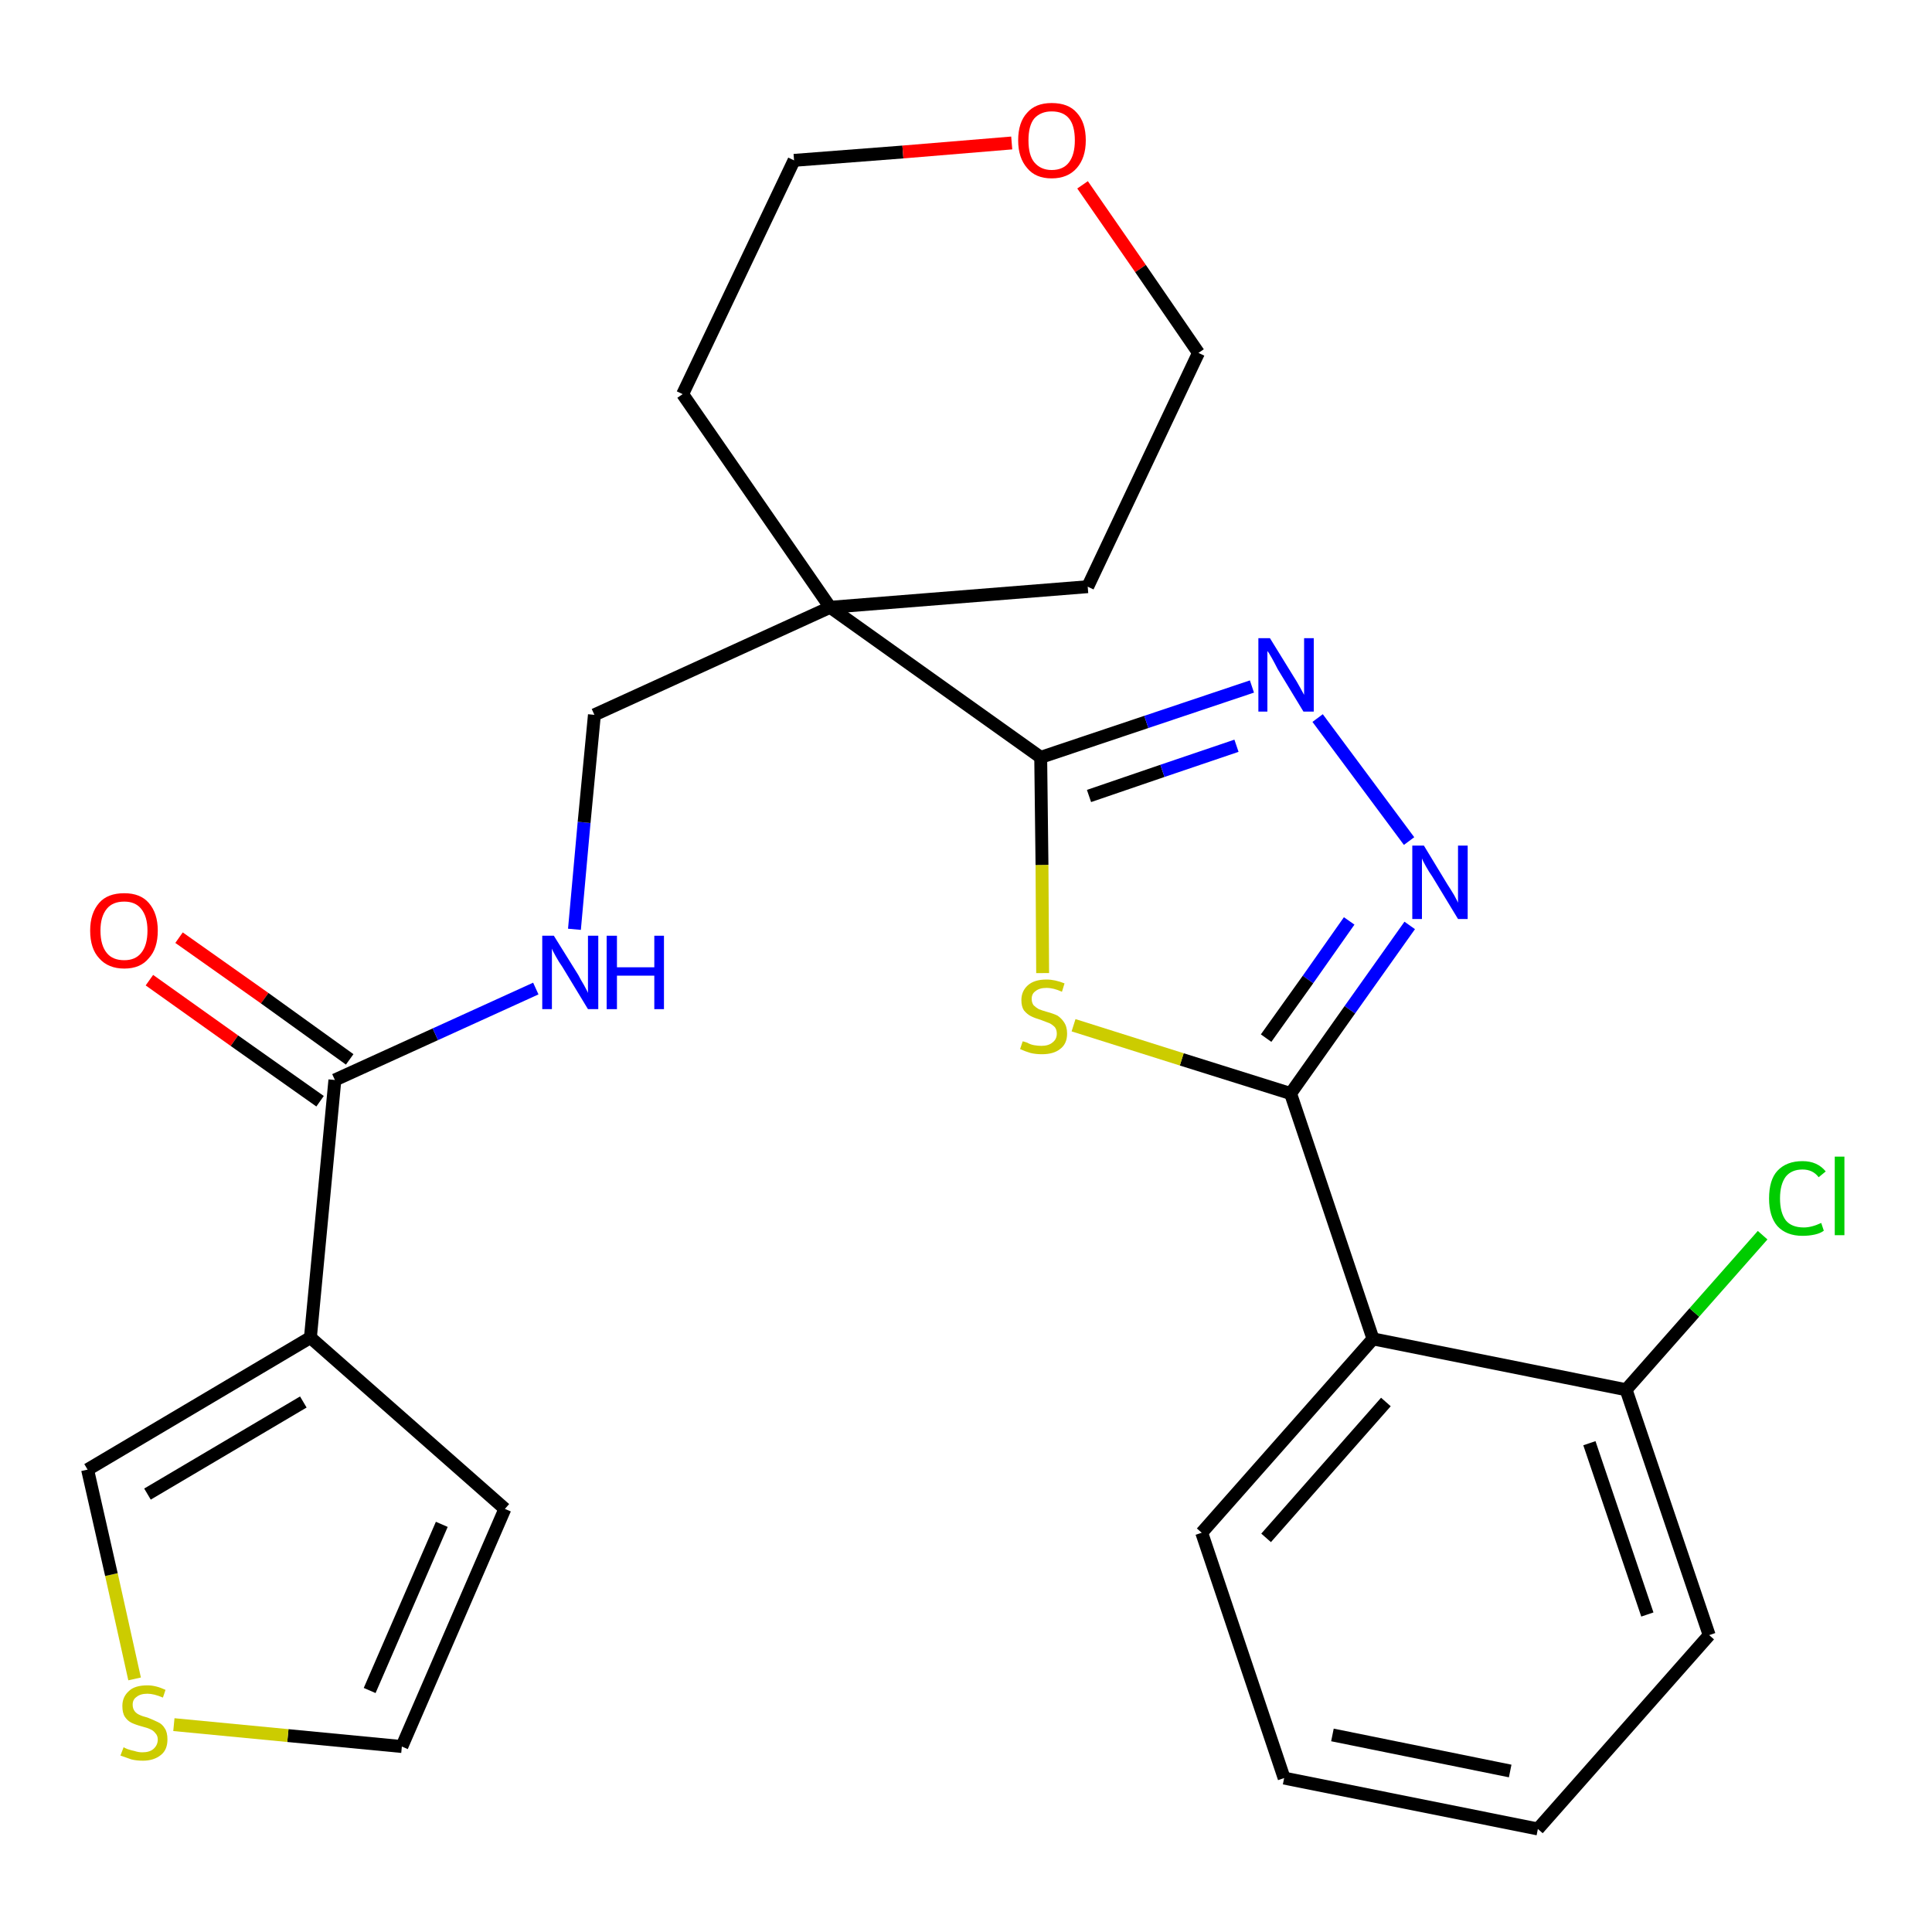 <?xml version='1.0' encoding='iso-8859-1'?>
<svg version='1.1' baseProfile='full'
              xmlns='http://www.w3.org/2000/svg'
                      xmlns:rdkit='http://www.rdkit.org/xml'
                      xmlns:xlink='http://www.w3.org/1999/xlink'
                  xml:space='preserve'
width='300px' height='300px' viewBox='0 0 300 300'>
<!-- END OF HEADER -->
<path class='bond-0 atom-0 atom-1' d='M 23.2,152.2 L 36.4,161.6' style='fill:none;fill-rule:evenodd;stroke:#FF0000;stroke-width:2.0px;stroke-linecap:butt;stroke-linejoin:miter;stroke-opacity:1' />
<path class='bond-0 atom-0 atom-1' d='M 36.4,161.6 L 49.7,171.0' style='fill:none;fill-rule:evenodd;stroke:#000000;stroke-width:2.0px;stroke-linecap:butt;stroke-linejoin:miter;stroke-opacity:1' />
<path class='bond-0 atom-0 atom-1' d='M 27.8,145.6 L 41.1,155.0' style='fill:none;fill-rule:evenodd;stroke:#FF0000;stroke-width:2.0px;stroke-linecap:butt;stroke-linejoin:miter;stroke-opacity:1' />
<path class='bond-0 atom-0 atom-1' d='M 41.1,155.0 L 54.3,164.5' style='fill:none;fill-rule:evenodd;stroke:#000000;stroke-width:2.0px;stroke-linecap:butt;stroke-linejoin:miter;stroke-opacity:1' />
<path class='bond-1 atom-1 atom-2' d='M 52.0,167.7 L 67.6,160.6' style='fill:none;fill-rule:evenodd;stroke:#000000;stroke-width:2.0px;stroke-linecap:butt;stroke-linejoin:miter;stroke-opacity:1' />
<path class='bond-1 atom-1 atom-2' d='M 67.6,160.6 L 83.2,153.5' style='fill:none;fill-rule:evenodd;stroke:#0000FF;stroke-width:2.0px;stroke-linecap:butt;stroke-linejoin:miter;stroke-opacity:1' />
<path class='bond-21 atom-1 atom-22' d='M 52.0,167.7 L 48.2,207.7' style='fill:none;fill-rule:evenodd;stroke:#000000;stroke-width:2.0px;stroke-linecap:butt;stroke-linejoin:miter;stroke-opacity:1' />
<path class='bond-2 atom-2 atom-3' d='M 89.2,144.3 L 90.7,127.7' style='fill:none;fill-rule:evenodd;stroke:#0000FF;stroke-width:2.0px;stroke-linecap:butt;stroke-linejoin:miter;stroke-opacity:1' />
<path class='bond-2 atom-2 atom-3' d='M 90.7,127.7 L 92.3,111.0' style='fill:none;fill-rule:evenodd;stroke:#000000;stroke-width:2.0px;stroke-linecap:butt;stroke-linejoin:miter;stroke-opacity:1' />
<path class='bond-3 atom-3 atom-4' d='M 92.3,111.0 L 128.9,94.3' style='fill:none;fill-rule:evenodd;stroke:#000000;stroke-width:2.0px;stroke-linecap:butt;stroke-linejoin:miter;stroke-opacity:1' />
<path class='bond-4 atom-4 atom-5' d='M 128.9,94.3 L 161.6,117.6' style='fill:none;fill-rule:evenodd;stroke:#000000;stroke-width:2.0px;stroke-linecap:butt;stroke-linejoin:miter;stroke-opacity:1' />
<path class='bond-16 atom-4 atom-17' d='M 128.9,94.3 L 106.0,61.2' style='fill:none;fill-rule:evenodd;stroke:#000000;stroke-width:2.0px;stroke-linecap:butt;stroke-linejoin:miter;stroke-opacity:1' />
<path class='bond-26 atom-21 atom-4' d='M 168.9,91.1 L 128.9,94.3' style='fill:none;fill-rule:evenodd;stroke:#000000;stroke-width:2.0px;stroke-linecap:butt;stroke-linejoin:miter;stroke-opacity:1' />
<path class='bond-5 atom-5 atom-6' d='M 161.6,117.6 L 178.0,112.1' style='fill:none;fill-rule:evenodd;stroke:#000000;stroke-width:2.0px;stroke-linecap:butt;stroke-linejoin:miter;stroke-opacity:1' />
<path class='bond-5 atom-5 atom-6' d='M 178.0,112.1 L 194.4,106.6' style='fill:none;fill-rule:evenodd;stroke:#0000FF;stroke-width:2.0px;stroke-linecap:butt;stroke-linejoin:miter;stroke-opacity:1' />
<path class='bond-5 atom-5 atom-6' d='M 169.1,123.6 L 180.5,119.7' style='fill:none;fill-rule:evenodd;stroke:#000000;stroke-width:2.0px;stroke-linecap:butt;stroke-linejoin:miter;stroke-opacity:1' />
<path class='bond-5 atom-5 atom-6' d='M 180.5,119.7 L 192.0,115.8' style='fill:none;fill-rule:evenodd;stroke:#0000FF;stroke-width:2.0px;stroke-linecap:butt;stroke-linejoin:miter;stroke-opacity:1' />
<path class='bond-28 atom-16 atom-5' d='M 161.9,151.1 L 161.8,134.3' style='fill:none;fill-rule:evenodd;stroke:#CCCC00;stroke-width:2.0px;stroke-linecap:butt;stroke-linejoin:miter;stroke-opacity:1' />
<path class='bond-28 atom-16 atom-5' d='M 161.8,134.3 L 161.6,117.6' style='fill:none;fill-rule:evenodd;stroke:#000000;stroke-width:2.0px;stroke-linecap:butt;stroke-linejoin:miter;stroke-opacity:1' />
<path class='bond-6 atom-6 atom-7' d='M 204.6,111.5 L 218.8,130.6' style='fill:none;fill-rule:evenodd;stroke:#0000FF;stroke-width:2.0px;stroke-linecap:butt;stroke-linejoin:miter;stroke-opacity:1' />
<path class='bond-7 atom-7 atom-8' d='M 218.9,143.7 L 209.6,156.8' style='fill:none;fill-rule:evenodd;stroke:#0000FF;stroke-width:2.0px;stroke-linecap:butt;stroke-linejoin:miter;stroke-opacity:1' />
<path class='bond-7 atom-7 atom-8' d='M 209.6,156.8 L 200.4,169.8' style='fill:none;fill-rule:evenodd;stroke:#000000;stroke-width:2.0px;stroke-linecap:butt;stroke-linejoin:miter;stroke-opacity:1' />
<path class='bond-7 atom-7 atom-8' d='M 209.5,143.0 L 203.1,152.1' style='fill:none;fill-rule:evenodd;stroke:#0000FF;stroke-width:2.0px;stroke-linecap:butt;stroke-linejoin:miter;stroke-opacity:1' />
<path class='bond-7 atom-7 atom-8' d='M 203.1,152.1 L 196.6,161.2' style='fill:none;fill-rule:evenodd;stroke:#000000;stroke-width:2.0px;stroke-linecap:butt;stroke-linejoin:miter;stroke-opacity:1' />
<path class='bond-8 atom-8 atom-9' d='M 200.4,169.8 L 213.2,207.9' style='fill:none;fill-rule:evenodd;stroke:#000000;stroke-width:2.0px;stroke-linecap:butt;stroke-linejoin:miter;stroke-opacity:1' />
<path class='bond-15 atom-8 atom-16' d='M 200.4,169.8 L 183.5,164.5' style='fill:none;fill-rule:evenodd;stroke:#000000;stroke-width:2.0px;stroke-linecap:butt;stroke-linejoin:miter;stroke-opacity:1' />
<path class='bond-15 atom-8 atom-16' d='M 183.5,164.5 L 166.7,159.2' style='fill:none;fill-rule:evenodd;stroke:#CCCC00;stroke-width:2.0px;stroke-linecap:butt;stroke-linejoin:miter;stroke-opacity:1' />
<path class='bond-9 atom-9 atom-10' d='M 213.2,207.9 L 186.6,238.0' style='fill:none;fill-rule:evenodd;stroke:#000000;stroke-width:2.0px;stroke-linecap:butt;stroke-linejoin:miter;stroke-opacity:1' />
<path class='bond-9 atom-9 atom-10' d='M 215.2,217.7 L 196.6,238.8' style='fill:none;fill-rule:evenodd;stroke:#000000;stroke-width:2.0px;stroke-linecap:butt;stroke-linejoin:miter;stroke-opacity:1' />
<path class='bond-29 atom-14 atom-9' d='M 252.5,215.8 L 213.2,207.9' style='fill:none;fill-rule:evenodd;stroke:#000000;stroke-width:2.0px;stroke-linecap:butt;stroke-linejoin:miter;stroke-opacity:1' />
<path class='bond-10 atom-10 atom-11' d='M 186.6,238.0 L 199.4,276.1' style='fill:none;fill-rule:evenodd;stroke:#000000;stroke-width:2.0px;stroke-linecap:butt;stroke-linejoin:miter;stroke-opacity:1' />
<path class='bond-11 atom-11 atom-12' d='M 199.4,276.1 L 238.8,284.0' style='fill:none;fill-rule:evenodd;stroke:#000000;stroke-width:2.0px;stroke-linecap:butt;stroke-linejoin:miter;stroke-opacity:1' />
<path class='bond-11 atom-11 atom-12' d='M 206.9,269.4 L 234.5,275.0' style='fill:none;fill-rule:evenodd;stroke:#000000;stroke-width:2.0px;stroke-linecap:butt;stroke-linejoin:miter;stroke-opacity:1' />
<path class='bond-12 atom-12 atom-13' d='M 238.8,284.0 L 265.4,253.9' style='fill:none;fill-rule:evenodd;stroke:#000000;stroke-width:2.0px;stroke-linecap:butt;stroke-linejoin:miter;stroke-opacity:1' />
<path class='bond-13 atom-13 atom-14' d='M 265.4,253.9 L 252.5,215.8' style='fill:none;fill-rule:evenodd;stroke:#000000;stroke-width:2.0px;stroke-linecap:butt;stroke-linejoin:miter;stroke-opacity:1' />
<path class='bond-13 atom-13 atom-14' d='M 255.8,250.7 L 246.8,224.1' style='fill:none;fill-rule:evenodd;stroke:#000000;stroke-width:2.0px;stroke-linecap:butt;stroke-linejoin:miter;stroke-opacity:1' />
<path class='bond-14 atom-14 atom-15' d='M 252.5,215.8 L 263.1,203.8' style='fill:none;fill-rule:evenodd;stroke:#000000;stroke-width:2.0px;stroke-linecap:butt;stroke-linejoin:miter;stroke-opacity:1' />
<path class='bond-14 atom-14 atom-15' d='M 263.1,203.8 L 273.7,191.8' style='fill:none;fill-rule:evenodd;stroke:#00CC00;stroke-width:2.0px;stroke-linecap:butt;stroke-linejoin:miter;stroke-opacity:1' />
<path class='bond-17 atom-17 atom-18' d='M 106.0,61.2 L 123.3,24.9' style='fill:none;fill-rule:evenodd;stroke:#000000;stroke-width:2.0px;stroke-linecap:butt;stroke-linejoin:miter;stroke-opacity:1' />
<path class='bond-18 atom-18 atom-19' d='M 123.3,24.9 L 140.2,23.6' style='fill:none;fill-rule:evenodd;stroke:#000000;stroke-width:2.0px;stroke-linecap:butt;stroke-linejoin:miter;stroke-opacity:1' />
<path class='bond-18 atom-18 atom-19' d='M 140.2,23.6 L 157.1,22.2' style='fill:none;fill-rule:evenodd;stroke:#FF0000;stroke-width:2.0px;stroke-linecap:butt;stroke-linejoin:miter;stroke-opacity:1' />
<path class='bond-19 atom-19 atom-20' d='M 168.1,28.7 L 177.1,41.7' style='fill:none;fill-rule:evenodd;stroke:#FF0000;stroke-width:2.0px;stroke-linecap:butt;stroke-linejoin:miter;stroke-opacity:1' />
<path class='bond-19 atom-19 atom-20' d='M 177.1,41.7 L 186.1,54.8' style='fill:none;fill-rule:evenodd;stroke:#000000;stroke-width:2.0px;stroke-linecap:butt;stroke-linejoin:miter;stroke-opacity:1' />
<path class='bond-20 atom-20 atom-21' d='M 186.1,54.8 L 168.9,91.1' style='fill:none;fill-rule:evenodd;stroke:#000000;stroke-width:2.0px;stroke-linecap:butt;stroke-linejoin:miter;stroke-opacity:1' />
<path class='bond-22 atom-22 atom-23' d='M 48.2,207.7 L 78.4,234.3' style='fill:none;fill-rule:evenodd;stroke:#000000;stroke-width:2.0px;stroke-linecap:butt;stroke-linejoin:miter;stroke-opacity:1' />
<path class='bond-27 atom-26 atom-22' d='M 13.6,228.2 L 48.2,207.7' style='fill:none;fill-rule:evenodd;stroke:#000000;stroke-width:2.0px;stroke-linecap:butt;stroke-linejoin:miter;stroke-opacity:1' />
<path class='bond-27 atom-26 atom-22' d='M 22.9,232.0 L 47.1,217.7' style='fill:none;fill-rule:evenodd;stroke:#000000;stroke-width:2.0px;stroke-linecap:butt;stroke-linejoin:miter;stroke-opacity:1' />
<path class='bond-23 atom-23 atom-24' d='M 78.4,234.3 L 62.4,271.2' style='fill:none;fill-rule:evenodd;stroke:#000000;stroke-width:2.0px;stroke-linecap:butt;stroke-linejoin:miter;stroke-opacity:1' />
<path class='bond-23 atom-23 atom-24' d='M 68.6,236.7 L 57.4,262.5' style='fill:none;fill-rule:evenodd;stroke:#000000;stroke-width:2.0px;stroke-linecap:butt;stroke-linejoin:miter;stroke-opacity:1' />
<path class='bond-24 atom-24 atom-25' d='M 62.4,271.2 L 44.7,269.5' style='fill:none;fill-rule:evenodd;stroke:#000000;stroke-width:2.0px;stroke-linecap:butt;stroke-linejoin:miter;stroke-opacity:1' />
<path class='bond-24 atom-24 atom-25' d='M 44.7,269.5 L 27.0,267.8' style='fill:none;fill-rule:evenodd;stroke:#CCCC00;stroke-width:2.0px;stroke-linecap:butt;stroke-linejoin:miter;stroke-opacity:1' />
<path class='bond-25 atom-25 atom-26' d='M 20.9,260.7 L 17.3,244.5' style='fill:none;fill-rule:evenodd;stroke:#CCCC00;stroke-width:2.0px;stroke-linecap:butt;stroke-linejoin:miter;stroke-opacity:1' />
<path class='bond-25 atom-25 atom-26' d='M 17.3,244.5 L 13.6,228.2' style='fill:none;fill-rule:evenodd;stroke:#000000;stroke-width:2.0px;stroke-linecap:butt;stroke-linejoin:miter;stroke-opacity:1' />
<path  class='atom-0' d='M 14.0 144.5
Q 14.0 141.8, 15.4 140.2
Q 16.7 138.7, 19.3 138.7
Q 21.8 138.7, 23.1 140.2
Q 24.5 141.8, 24.5 144.5
Q 24.5 147.3, 23.1 148.8
Q 21.8 150.4, 19.3 150.4
Q 16.8 150.4, 15.4 148.8
Q 14.0 147.3, 14.0 144.5
M 19.3 149.1
Q 21.0 149.1, 21.9 148.0
Q 22.9 146.8, 22.9 144.5
Q 22.9 142.3, 21.9 141.1
Q 21.0 140.0, 19.3 140.0
Q 17.5 140.0, 16.6 141.1
Q 15.6 142.3, 15.6 144.5
Q 15.6 146.8, 16.6 148.0
Q 17.5 149.1, 19.3 149.1
' fill='#FF0000'/>
<path  class='atom-2' d='M 86.0 145.3
L 89.8 151.4
Q 90.1 152.0, 90.7 153.0
Q 91.3 154.1, 91.3 154.2
L 91.3 145.3
L 92.9 145.3
L 92.9 156.7
L 91.3 156.7
L 87.3 150.1
Q 86.8 149.4, 86.3 148.5
Q 85.8 147.6, 85.7 147.3
L 85.7 156.7
L 84.2 156.7
L 84.2 145.3
L 86.0 145.3
' fill='#0000FF'/>
<path  class='atom-2' d='M 94.2 145.3
L 95.8 145.3
L 95.8 150.2
L 101.6 150.2
L 101.6 145.3
L 103.1 145.3
L 103.1 156.7
L 101.6 156.7
L 101.6 151.5
L 95.8 151.5
L 95.8 156.7
L 94.2 156.7
L 94.2 145.3
' fill='#0000FF'/>
<path  class='atom-6' d='M 197.2 99.1
L 200.9 105.1
Q 201.3 105.7, 201.9 106.8
Q 202.5 107.9, 202.5 107.9
L 202.5 99.1
L 204.0 99.1
L 204.0 110.5
L 202.4 110.5
L 198.4 103.9
Q 198.0 103.1, 197.5 102.2
Q 197.0 101.3, 196.8 101.1
L 196.8 110.5
L 195.4 110.5
L 195.4 99.1
L 197.2 99.1
' fill='#0000FF'/>
<path  class='atom-7' d='M 221.1 131.3
L 224.8 137.4
Q 225.2 138.0, 225.8 139.0
Q 226.4 140.1, 226.4 140.2
L 226.4 131.3
L 227.9 131.3
L 227.9 142.7
L 226.4 142.7
L 222.4 136.1
Q 221.9 135.4, 221.4 134.5
Q 220.9 133.6, 220.8 133.3
L 220.8 142.7
L 219.3 142.7
L 219.3 131.3
L 221.1 131.3
' fill='#0000FF'/>
<path  class='atom-15' d='M 274.7 186.1
Q 274.7 183.2, 276.0 181.8
Q 277.4 180.3, 279.9 180.3
Q 282.2 180.3, 283.5 181.9
L 282.4 182.8
Q 281.5 181.6, 279.9 181.6
Q 278.2 181.6, 277.3 182.7
Q 276.4 183.9, 276.4 186.1
Q 276.4 188.3, 277.3 189.5
Q 278.2 190.6, 280.1 190.6
Q 281.3 190.6, 282.8 189.9
L 283.2 191.1
Q 282.7 191.5, 281.8 191.7
Q 280.9 191.9, 279.9 191.9
Q 277.4 191.9, 276.0 190.4
Q 274.7 188.9, 274.7 186.1
' fill='#00CC00'/>
<path  class='atom-15' d='M 284.9 179.6
L 286.4 179.6
L 286.4 191.8
L 284.9 191.8
L 284.9 179.6
' fill='#00CC00'/>
<path  class='atom-16' d='M 158.8 161.7
Q 158.9 161.7, 159.5 161.9
Q 160.0 162.2, 160.6 162.3
Q 161.2 162.4, 161.7 162.4
Q 162.8 162.4, 163.4 161.9
Q 164.1 161.4, 164.1 160.5
Q 164.1 159.9, 163.8 159.5
Q 163.4 159.1, 163.0 158.9
Q 162.5 158.7, 161.7 158.4
Q 160.7 158.1, 160.1 157.8
Q 159.5 157.5, 159.0 156.9
Q 158.6 156.3, 158.6 155.3
Q 158.6 153.9, 159.6 153.0
Q 160.6 152.1, 162.5 152.1
Q 163.8 152.1, 165.3 152.7
L 164.9 154.0
Q 163.6 153.4, 162.5 153.4
Q 161.4 153.4, 160.8 153.9
Q 160.2 154.3, 160.2 155.1
Q 160.2 155.7, 160.5 156.1
Q 160.8 156.4, 161.3 156.7
Q 161.8 156.9, 162.5 157.1
Q 163.6 157.4, 164.2 157.7
Q 164.8 158.1, 165.2 158.7
Q 165.7 159.4, 165.7 160.5
Q 165.7 162.1, 164.6 162.9
Q 163.6 163.7, 161.8 163.7
Q 160.8 163.7, 160.0 163.5
Q 159.3 163.3, 158.4 162.9
L 158.8 161.7
' fill='#CCCC00'/>
<path  class='atom-19' d='M 158.1 21.8
Q 158.1 19.0, 159.5 17.5
Q 160.8 16.0, 163.3 16.0
Q 165.9 16.0, 167.2 17.5
Q 168.6 19.0, 168.6 21.8
Q 168.6 24.5, 167.2 26.1
Q 165.8 27.7, 163.3 27.7
Q 160.8 27.7, 159.5 26.1
Q 158.1 24.5, 158.1 21.8
M 163.3 26.4
Q 165.1 26.4, 166.0 25.2
Q 166.9 24.0, 166.9 21.8
Q 166.9 19.5, 166.0 18.4
Q 165.1 17.3, 163.3 17.3
Q 161.6 17.3, 160.6 18.4
Q 159.7 19.5, 159.7 21.8
Q 159.7 24.1, 160.6 25.2
Q 161.6 26.4, 163.3 26.4
' fill='#FF0000'/>
<path  class='atom-25' d='M 19.2 271.3
Q 19.3 271.4, 19.8 271.6
Q 20.4 271.8, 20.9 271.9
Q 21.5 272.1, 22.1 272.1
Q 23.2 272.1, 23.8 271.6
Q 24.5 271.0, 24.5 270.1
Q 24.5 269.5, 24.1 269.1
Q 23.8 268.7, 23.3 268.5
Q 22.9 268.3, 22.1 268.1
Q 21.0 267.8, 20.4 267.5
Q 19.8 267.2, 19.4 266.6
Q 19.0 266.0, 19.0 264.9
Q 19.0 263.5, 20.0 262.6
Q 20.9 261.7, 22.9 261.7
Q 24.2 261.7, 25.7 262.4
L 25.3 263.6
Q 23.9 263.0, 22.9 263.0
Q 21.8 263.0, 21.2 263.5
Q 20.6 263.9, 20.6 264.7
Q 20.6 265.3, 20.9 265.7
Q 21.2 266.1, 21.7 266.3
Q 22.1 266.5, 22.9 266.7
Q 23.9 267.1, 24.5 267.4
Q 25.2 267.7, 25.6 268.4
Q 26.0 269.0, 26.0 270.1
Q 26.0 271.7, 25.0 272.5
Q 23.9 273.4, 22.2 273.4
Q 21.2 273.4, 20.4 273.2
Q 19.6 272.9, 18.7 272.6
L 19.2 271.3
' fill='#CCCC00'/>
</svg>
